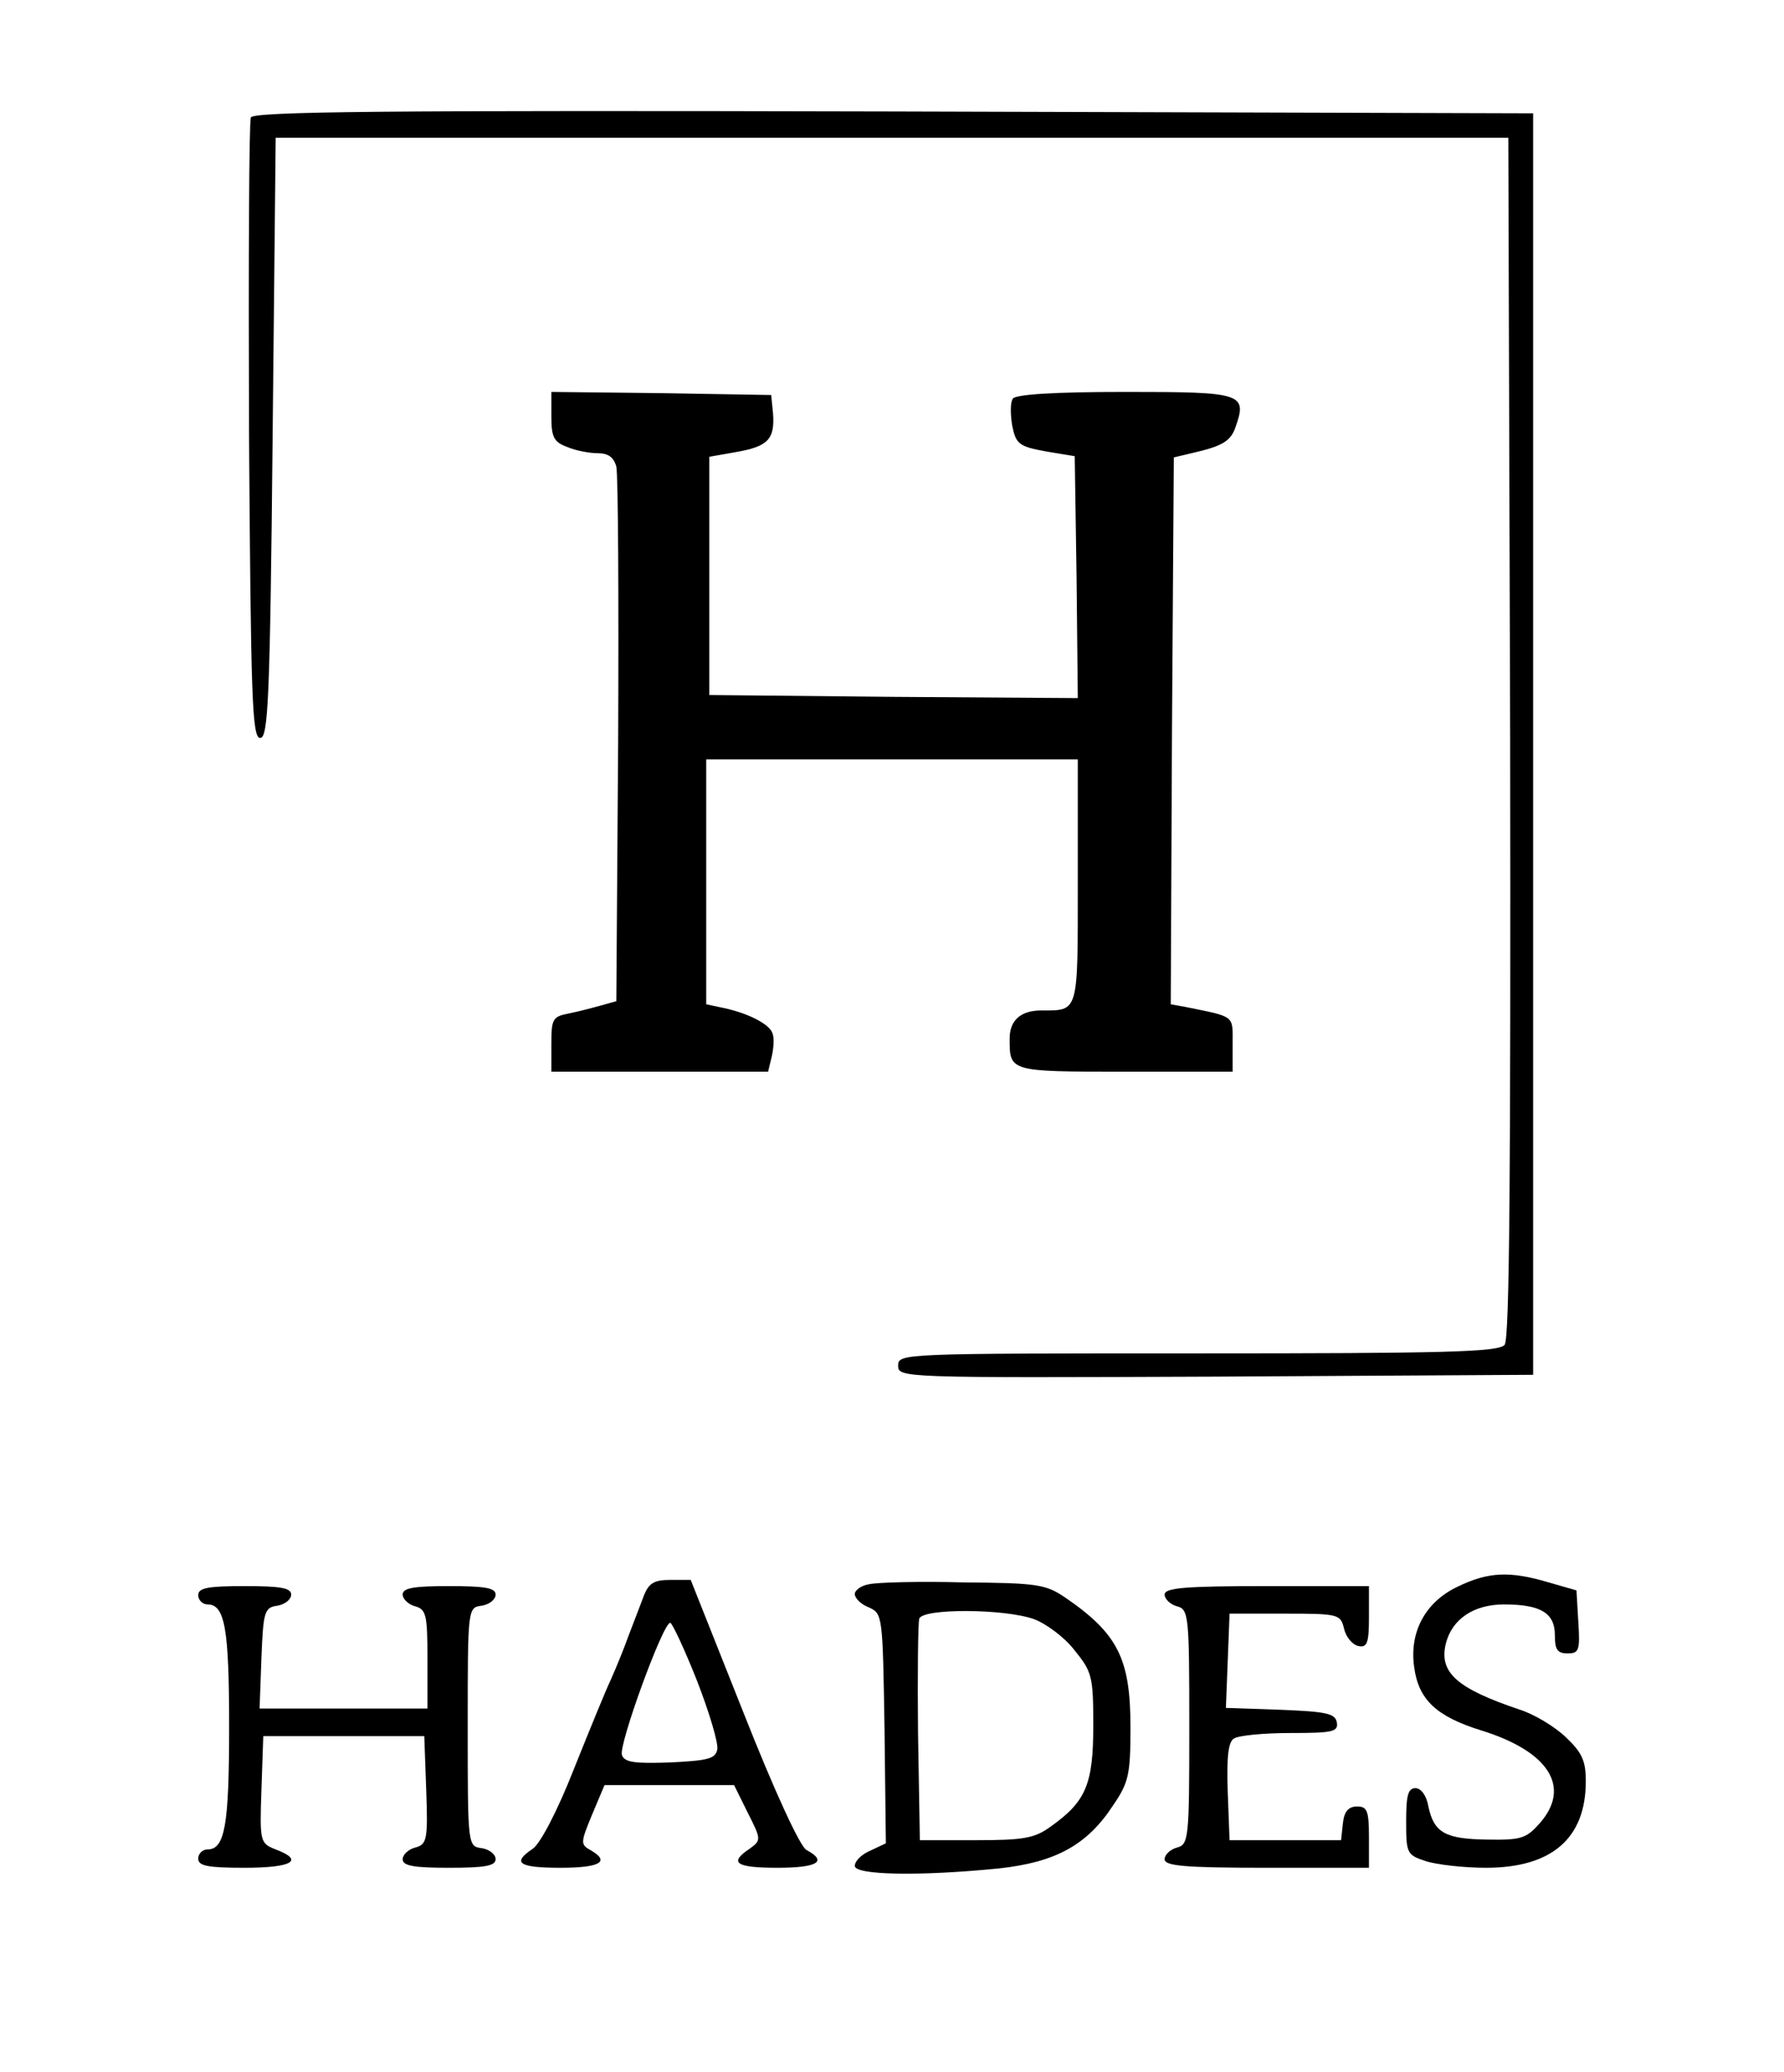 <?xml version="1.0" encoding="UTF-8"?>
<svg xmlns="http://www.w3.org/2000/svg" xmlns:xlink="http://www.w3.org/1999/xlink" width="68pt" height="79pt" viewBox="0 0 68 79" version="1.1">
<g id="surface1">
<path style=" stroke:none;fill-rule:nonzero;fill:rgb(0%,0%,0%);fill-opacity:1;" d="M 9.562 4.48 C 9.492 4.645 9.469 10.039 9.492 16.457 C 9.562 26.66 9.609 28.133 9.918 28.133 C 10.223 28.133 10.293 26.66 10.391 16.691 L 10.508 5.254 L 57.492 5.254 L 57.562 28.109 C 57.586 44.801 57.539 51.031 57.352 51.266 C 57.141 51.547 54.992 51.594 45.664 51.594 C 34.379 51.594 34.234 51.594 34.234 52.059 C 34.234 52.527 34.355 52.527 46.348 52.48 L 58.438 52.41 L 58.438 4.32 L 34.047 4.25 C 14.664 4.203 9.633 4.25 9.562 4.48 Z M 9.562 4.48 "/>
<path style=" stroke:none;fill-rule:nonzero;fill:rgb(0%,0%,0%);fill-opacity:1;" d="M 21.016 15.875 C 21.016 16.668 21.109 16.855 21.629 17.043 C 21.957 17.184 22.477 17.277 22.785 17.277 C 23.188 17.277 23.398 17.438 23.492 17.789 C 23.562 18.094 23.586 22.785 23.562 28.246 L 23.492 38.168 L 22.902 38.332 C 22.57 38.426 22.027 38.566 21.676 38.637 C 21.062 38.754 21.016 38.848 21.016 39.805 L 21.016 40.855 L 29.277 40.855 L 29.418 40.27 C 29.492 39.945 29.516 39.547 29.441 39.383 C 29.324 39.031 28.477 38.613 27.578 38.426 L 26.918 38.285 L 26.918 28.949 L 41.082 28.949 L 41.082 33.594 C 41.082 38.66 41.129 38.52 39.691 38.52 C 38.91 38.52 38.484 38.895 38.484 39.594 C 38.484 40.855 38.461 40.855 42.879 40.855 L 46.984 40.855 L 46.984 39.805 C 46.984 38.684 47.105 38.777 45.145 38.379 L 44.625 38.285 L 44.672 27.852 L 44.742 17.438 L 45.805 17.184 C 46.609 16.973 46.914 16.785 47.082 16.316 C 47.555 14.988 47.387 14.941 42.879 14.941 C 40.211 14.941 38.699 15.035 38.605 15.199 C 38.508 15.336 38.508 15.781 38.582 16.227 C 38.723 16.926 38.84 17.02 39.855 17.207 L 40.965 17.391 L 41.035 22.016 L 41.082 26.613 L 34.07 26.566 L 27.035 26.496 L 27.035 17.414 L 28.074 17.23 C 29.277 17.02 29.539 16.738 29.465 15.758 L 29.395 15.059 L 25.215 14.988 L 21.016 14.941 Z M 21.016 15.875 "/>
<path style=" stroke:none;fill-rule:nonzero;fill:rgb(0%,0%,0%);fill-opacity:1;" d="M 55.559 60.488 C 54.328 61.07 53.715 62.215 53.902 63.547 C 54.07 64.805 54.754 65.438 56.477 65.973 C 59.027 66.766 59.902 68.121 58.695 69.5 C 58.18 70.082 57.988 70.152 56.691 70.129 C 55.086 70.105 54.66 69.871 54.445 68.867 C 54.375 68.449 54.164 68.168 53.953 68.168 C 53.668 68.168 53.598 68.449 53.598 69.43 C 53.598 70.641 53.621 70.711 54.328 70.945 C 54.754 71.086 55.793 71.203 56.645 71.203 C 59.145 71.203 60.445 70.082 60.445 67.91 C 60.445 67.117 60.305 66.812 59.664 66.207 C 59.242 65.809 58.461 65.344 57.941 65.18 C 55.508 64.363 54.848 63.754 55.109 62.66 C 55.344 61.723 56.172 61.164 57.328 61.164 C 58.723 61.164 59.266 61.492 59.266 62.332 C 59.266 62.891 59.359 63.031 59.758 63.031 C 60.184 63.031 60.23 62.914 60.16 61.84 L 60.09 60.629 L 59.027 60.324 C 57.539 59.879 56.715 59.926 55.559 60.488 Z M 55.559 60.488 "/>
<path style=" stroke:none;fill-rule:nonzero;fill:rgb(0%,0%,0%);fill-opacity:1;" d="M 24.531 60.859 C 24.391 61.234 24.129 61.91 23.941 62.402 C 23.777 62.867 23.469 63.617 23.281 64.035 C 23.09 64.434 22.453 65.996 21.863 67.469 C 21.25 69.031 20.59 70.293 20.305 70.48 C 19.504 71.016 19.762 71.203 21.367 71.203 C 22.879 71.203 23.281 70.969 22.5 70.527 C 22.125 70.316 22.125 70.246 22.57 69.172 L 23.043 68.051 L 27.98 68.051 L 28.5 69.102 C 29.02 70.129 29.02 70.152 28.57 70.48 C 27.766 71.016 28.051 71.203 29.633 71.203 C 31.145 71.203 31.566 70.969 30.742 70.527 C 30.504 70.41 29.539 68.332 28.332 65.273 L 26.328 60.23 L 25.547 60.23 C 24.934 60.23 24.723 60.348 24.531 60.859 Z M 26.562 64.059 C 27.035 65.273 27.391 66.465 27.34 66.695 C 27.27 67.047 26.988 67.117 25.547 67.188 C 24.203 67.234 23.801 67.188 23.707 66.906 C 23.562 66.559 25.266 61.863 25.547 61.863 C 25.617 61.863 26.09 62.867 26.562 64.059 Z M 26.562 64.059 "/>
<path style=" stroke:none;fill-rule:nonzero;fill:rgb(0%,0%,0%);fill-opacity:1;" d="M 33.125 60.395 C 32.82 60.441 32.582 60.629 32.582 60.766 C 32.582 60.93 32.82 61.164 33.125 61.281 C 33.645 61.516 33.645 61.609 33.715 65.902 L 33.766 70.27 L 33.172 70.551 C 32.844 70.688 32.582 70.945 32.582 71.133 C 32.582 71.484 35.062 71.531 38.086 71.227 C 40.234 70.992 41.438 70.34 42.43 68.82 C 43.02 67.957 43.09 67.652 43.09 65.855 C 43.09 63.242 42.617 62.285 40.609 60.906 C 39.855 60.395 39.547 60.348 36.715 60.324 C 35.039 60.277 33.41 60.324 33.125 60.395 Z M 39.406 61.723 C 39.855 61.887 40.562 62.402 40.941 62.891 C 41.625 63.73 41.672 63.895 41.672 65.785 C 41.672 68.027 41.391 68.68 40.043 69.637 C 39.43 70.082 39.004 70.152 37.188 70.152 L 35.062 70.152 L 34.992 66.066 C 34.969 63.824 34.992 61.863 35.039 61.703 C 35.203 61.305 38.297 61.328 39.406 61.723 Z M 39.406 61.723 "/>
<path style=" stroke:none;fill-rule:nonzero;fill:rgb(0%,0%,0%);fill-opacity:1;" d="M 7.555 60.812 C 7.555 61 7.723 61.164 7.91 61.164 C 8.57 61.164 8.734 62.074 8.734 65.832 C 8.734 69.594 8.57 70.504 7.91 70.504 C 7.723 70.504 7.555 70.664 7.555 70.852 C 7.555 71.133 7.91 71.203 9.328 71.203 C 11.145 71.203 11.617 70.922 10.508 70.504 C 9.918 70.27 9.895 70.223 9.965 68.238 L 10.035 66.184 L 16.172 66.184 L 16.246 68.238 C 16.316 70.152 16.27 70.316 15.82 70.434 C 15.559 70.504 15.348 70.711 15.348 70.875 C 15.348 71.133 15.773 71.203 17.117 71.203 C 18.488 71.203 18.891 71.133 18.891 70.875 C 18.891 70.688 18.652 70.504 18.371 70.457 C 17.828 70.387 17.828 70.387 17.828 65.832 C 17.828 61.281 17.828 61.281 18.371 61.211 C 18.652 61.164 18.891 60.977 18.891 60.789 C 18.891 60.535 18.488 60.465 17.117 60.465 C 15.773 60.465 15.348 60.535 15.348 60.789 C 15.348 60.953 15.559 61.164 15.82 61.234 C 16.246 61.352 16.293 61.562 16.293 63.242 L 16.293 65.133 L 9.895 65.133 L 9.965 63.195 C 10.035 61.422 10.082 61.281 10.578 61.211 C 10.859 61.164 11.098 60.977 11.098 60.789 C 11.098 60.535 10.695 60.465 9.328 60.465 C 7.91 60.465 7.555 60.535 7.555 60.812 Z M 7.555 60.812 "/>
<path style=" stroke:none;fill-rule:nonzero;fill:rgb(0%,0%,0%);fill-opacity:1;" d="M 44.391 60.789 C 44.391 60.953 44.602 61.164 44.859 61.234 C 45.309 61.352 45.332 61.562 45.332 65.832 C 45.332 70.105 45.309 70.316 44.859 70.434 C 44.602 70.504 44.391 70.711 44.391 70.875 C 44.391 71.133 45.121 71.203 48.285 71.203 L 52.18 71.203 L 52.18 70.035 C 52.18 69.031 52.109 68.867 51.73 68.867 C 51.402 68.867 51.234 69.055 51.188 69.5 L 51.117 70.152 L 46.867 70.152 L 46.797 68.309 C 46.75 66.977 46.82 66.395 47.035 66.277 C 47.199 66.16 48.168 66.066 49.184 66.066 C 50.812 66.066 51.023 66.02 50.953 65.648 C 50.883 65.32 50.551 65.25 48.805 65.18 L 46.727 65.109 L 46.867 61.516 L 48.992 61.516 C 51.047 61.516 51.094 61.539 51.234 62.098 C 51.309 62.426 51.566 62.707 51.777 62.75 C 52.109 62.82 52.18 62.637 52.18 61.656 L 52.18 60.465 L 48.285 60.465 C 45.121 60.465 44.391 60.535 44.391 60.789 Z M 44.391 60.789 "/>
</g>
</svg>
